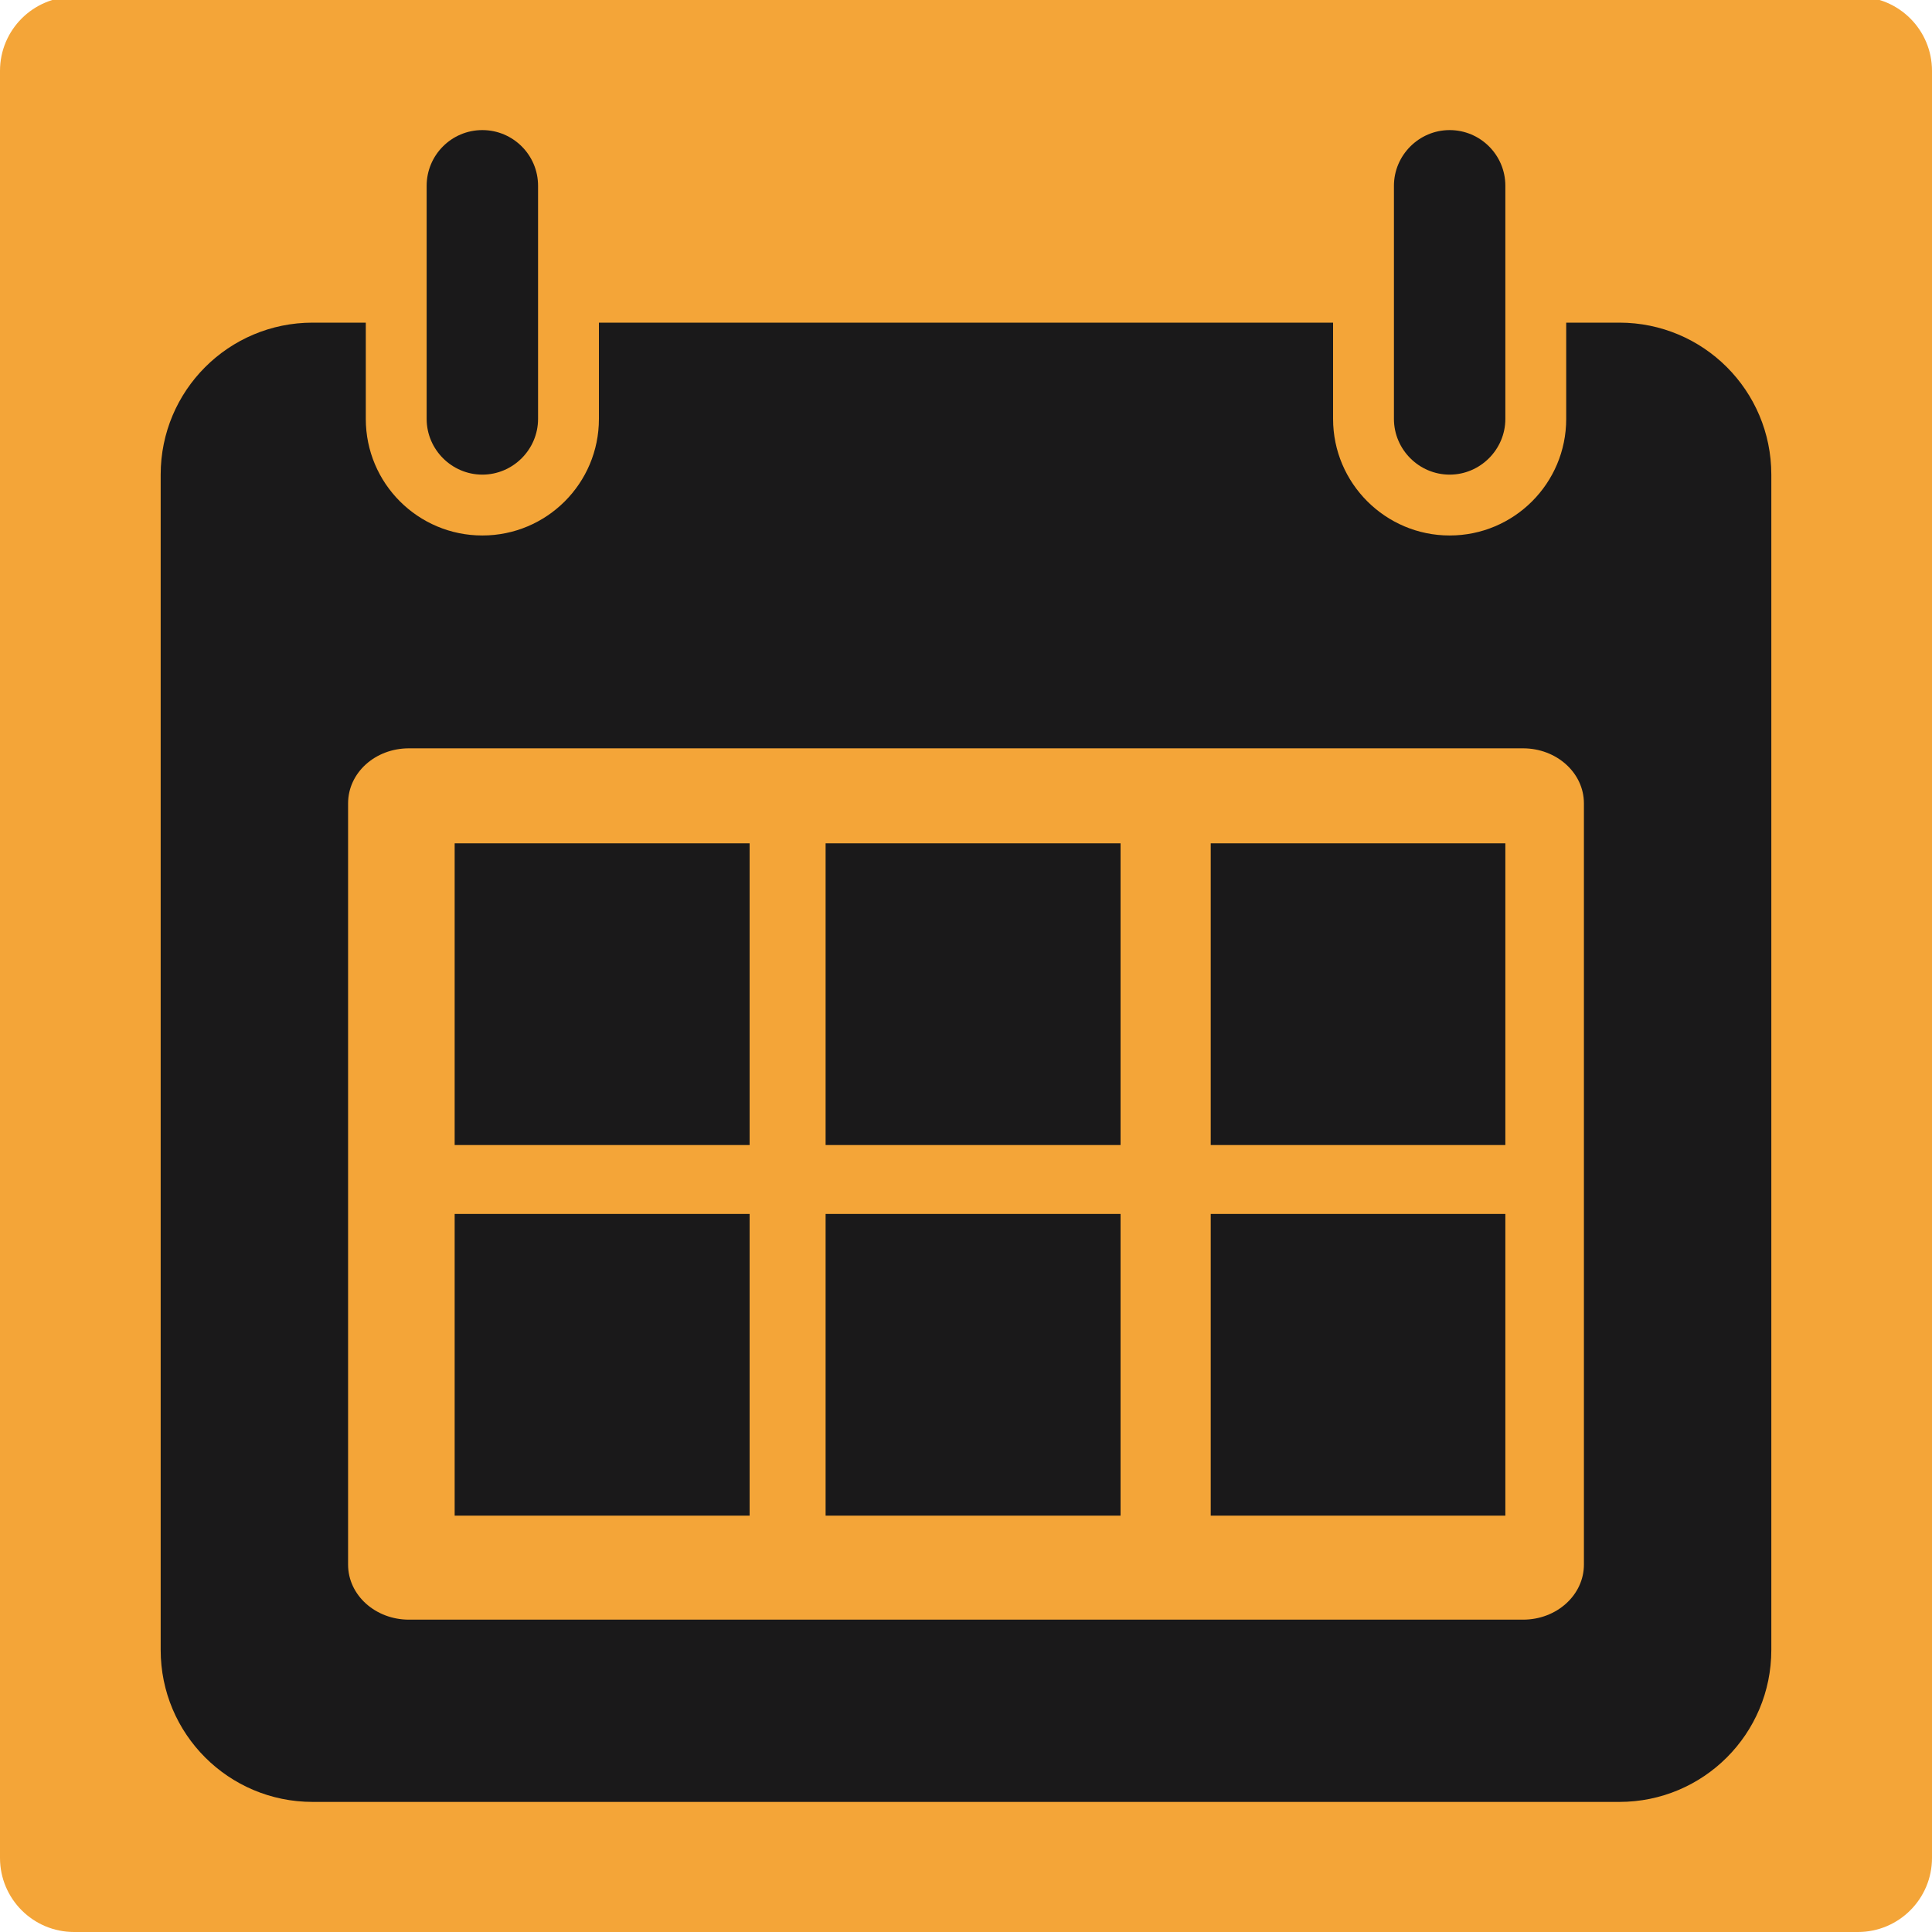 <?xml version="1.0" encoding="utf-8"?>
<!-- Generator: Adobe Illustrator 21.0.0, SVG Export Plug-In . SVG Version: 6.00 Build 0)  -->
<svg version="1.0" xmlns="http://www.w3.org/2000/svg" xmlns:xlink="http://www.w3.org/1999/xlink" x="0px" y="0px"
	 viewBox="0 0 600 600" style="enable-background:new 0 0 600 600;" xml:space="preserve">
<style type="text/css">
	.st0{fill:#F4A538;}
	.st1{display:none;}
	.st2{display:inline;fill:#1A191A;}
	.st3{fill:#1A191A;}
	.st4{display:inline;}
	.st5{fill:#4C4E50;}
</style>
<g id="Capa_6">
	<path class="st0" d="M577,600H23c-12.7,0-23-10.3-23-23V22C0,9.3,10.3-1,23-1h554c12.7,0,23,10.3,23,23v555
		C600,589.7,589.7,600,577,600z"/>
</g>
<g id="Capa_6_copia" class="st1">
	<path class="st2" d="M577,600H23c-12.7,0-23-10.3-23-23V22C0,9.3,10.3-1,23-1h554c12.7,0,23,10.3,23,23v555
		C600,589.7,589.7,600,577,600z"/>
</g>
<g id="Nacimiento">
	<g>
		<g>
			<path class="st3" d="M97.1,100.2c-26.1,0-47.2,21.1-47.2,47.2v365c0,26.1,21.1,47.2,47.2,47.2h405.8c26.1,0,47.2-21.1,47.2-47.2
				v-365c0-26.1-21.1-47.2-47.2-47.2h-16.5v29.9c0,20-16.2,36.2-36.2,36.2c-19.9,0-36.2-16.2-36.2-36.2v-29.9H186v29.9
				c0,20-16.2,36.2-36.2,36.2c-20,0-36.2-16.2-36.2-36.2v-29.9H97.1z M127,232.4H473c10.4,0,18.9,7.6,18.9,17.1v236.4
				c0,9.4-8.4,17.1-18.9,17.1H127c-10.4,0-18.9-7.6-18.9-17.1V249.5C108.1,240,116.5,232.4,127,232.4z"/>
			<path class="st3" d="M132.5,57.7v42.5v29.9c0,9.5,7.8,17.3,17.3,17.3c9.5,0,17.3-7.8,17.3-17.3v-29.9V57.7
				c0-9.6-7.8-17.3-17.3-17.3C140.2,40.4,132.5,48.2,132.5,57.7z"/>
			<path class="st3" d="M432.9,57.7v42.5v29.9c0,9.5,7.8,17.3,17.3,17.3c9.5,0,17.3-7.8,17.3-17.3v-29.9V57.7
				c0-9.6-7.8-17.3-17.3-17.3C440.7,40.4,432.9,48.2,432.9,57.7z"/>
		</g>
		<rect x="141.2" y="261.9" class="st3" width="91.6" height="93.7"/>
		<rect x="256.4" y="261.9" class="st3" width="91.6" height="93.7"/>
		<rect x="141.2" y="377" class="st3" width="91.6" height="93.7"/>
		<rect x="256.4" y="377" class="st3" width="91.6" height="93.7"/>
		<rect x="376" y="261.9" class="st3" width="91.5" height="93.7"/>
		<rect x="376" y="377" class="st3" width="91.5" height="93.7"/>
	</g>
</g>
<g id="Competitividad" class="st1">
	<g class="st4">
		<rect x="378.7" y="247" class="st0" width="118.7" height="271.8"/>
		<rect x="239.6" y="324.7" class="st0" width="118.7" height="194.2"/>
		<rect x="100.4" y="389.4" class="st0" width="118.7" height="129.5"/>
		<path class="st0" d="M359,83.7l38.1,18.6c-82,194.4-293.6,177.5-293.6,177.5c205.6,44.8,286.2-62.3,337.3-149.1l37.4,22.4
			l-18.9-112L359,83.7z"/>
		<rect x="76.7" y="537.2" class="st0" width="446.6" height="21.6"/>
	</g>
</g>
<g id="Salarios" class="st1">
	<g class="st4">
		<path class="st3" d="M267.5,73.3c-76.1,7.4-147.9,41.9-151.1,125.1C112.8,292,190.7,319.4,267.6,338l0,103.8
			c-37.9-16.6-39.1-60.8-39.1-60.8l-129,14.6c9.9,90.6,88.1,124.1,168.2,129.3l0,34.6h26.9V40.4h-27V73.3z M267.5,224.9
			c-2.7-1.1-5.2-2.2-7.4-3.4c-33.5-17.3-28.9-52.3,7.4-64.9L267.5,224.9z"/>
		<path class="st3" d="M464.7,303.1c-38.5-34.1-91-49.2-135.3-60.5v-83.9c26.4,12.5,31.8,38.5,31.8,38.5l125.4-20.7
			C472.4,118.6,411.3,80.2,329.3,73l0-32.6h-21.7v519.2h21.8v-35.8c44.5-4.4,83.7-15.7,104.9-28.4
			C501.2,455.3,528,359.1,464.7,303.1z M329.4,445.2l0-90.2c30.8,10.6,41.5,20.8,46.4,38.2C381.7,414,366.8,437.2,329.4,445.2z"/>
	</g>
</g>
<g id="Hanilidades" class="st1">
	<g class="st4">
		<rect x="884.5" y="863.9" class="st5" width="16.1" height="37"/>
		<rect x="865.5" y="874.5" class="st5" width="16.1" height="26.4"/>
		<rect x="846.6" y="883.3" class="st5" width="16.1" height="17.6"/>
		<path class="st5" d="M881.8,841.7l5.2,2.5c-11.2,26.5-40,24.2-40,24.2c28,6.1,39-8.5,45.9-20.3l5.1,3.1l-2.6-15.2L881.8,841.7z"/>
		<rect x="843.4" y="903.4" class="st5" width="60.8" height="2.9"/>
	</g>
	<g class="st4">
		<path class="st0" d="M519.8,43.4c-12.7,0-28.9,1.6-48,4.6c-19.9,3.2-33.6,6.9-41.9,11.4c-8.3,4.4-20.7,15.4-38.1,33.7
			c-16.8,17.7-38.4,45.4-64.1,82.5c-25.6,36.9-48.2,72.9-67.2,106.8c-17,30.4-34.3,63.8-51.6,99.4c-12.1-15.4-24.9-27.7-38-36.7
			c-16.7-11.4-32.6-17.2-47.4-17.2c-15.1,0-31.6,6.6-49.1,19.6C56.2,361,47,376.4,47,393.3c0,12.7,7.9,27.5,24.1,45.3
			c23.6,25.9,42.6,49.9,56.6,71.4c10.4,16,17.5,26.1,21.8,30.8c4.8,5.4,11,9.4,18.3,12.1c7,2.5,18.7,3.8,35.7,3.8
			c23.3,0,39.2-2.5,48.6-7.6c9.4-5.1,16.8-12.4,22-21.6c4.7-8.3,12.1-25,22.6-50.8c26-64.8,61.4-132.7,105.2-201.7
			c43.6-68.8,86.4-122.8,127-160.3c10-9.1,16-15.5,19.1-20.3c3.4-5.4,5.2-11.7,5.2-18.7c0-8.8-3.1-16.5-9.2-22.7
			C537.6,46.6,529.6,43.4,519.8,43.4z"/>
	</g>
</g>
</svg>
